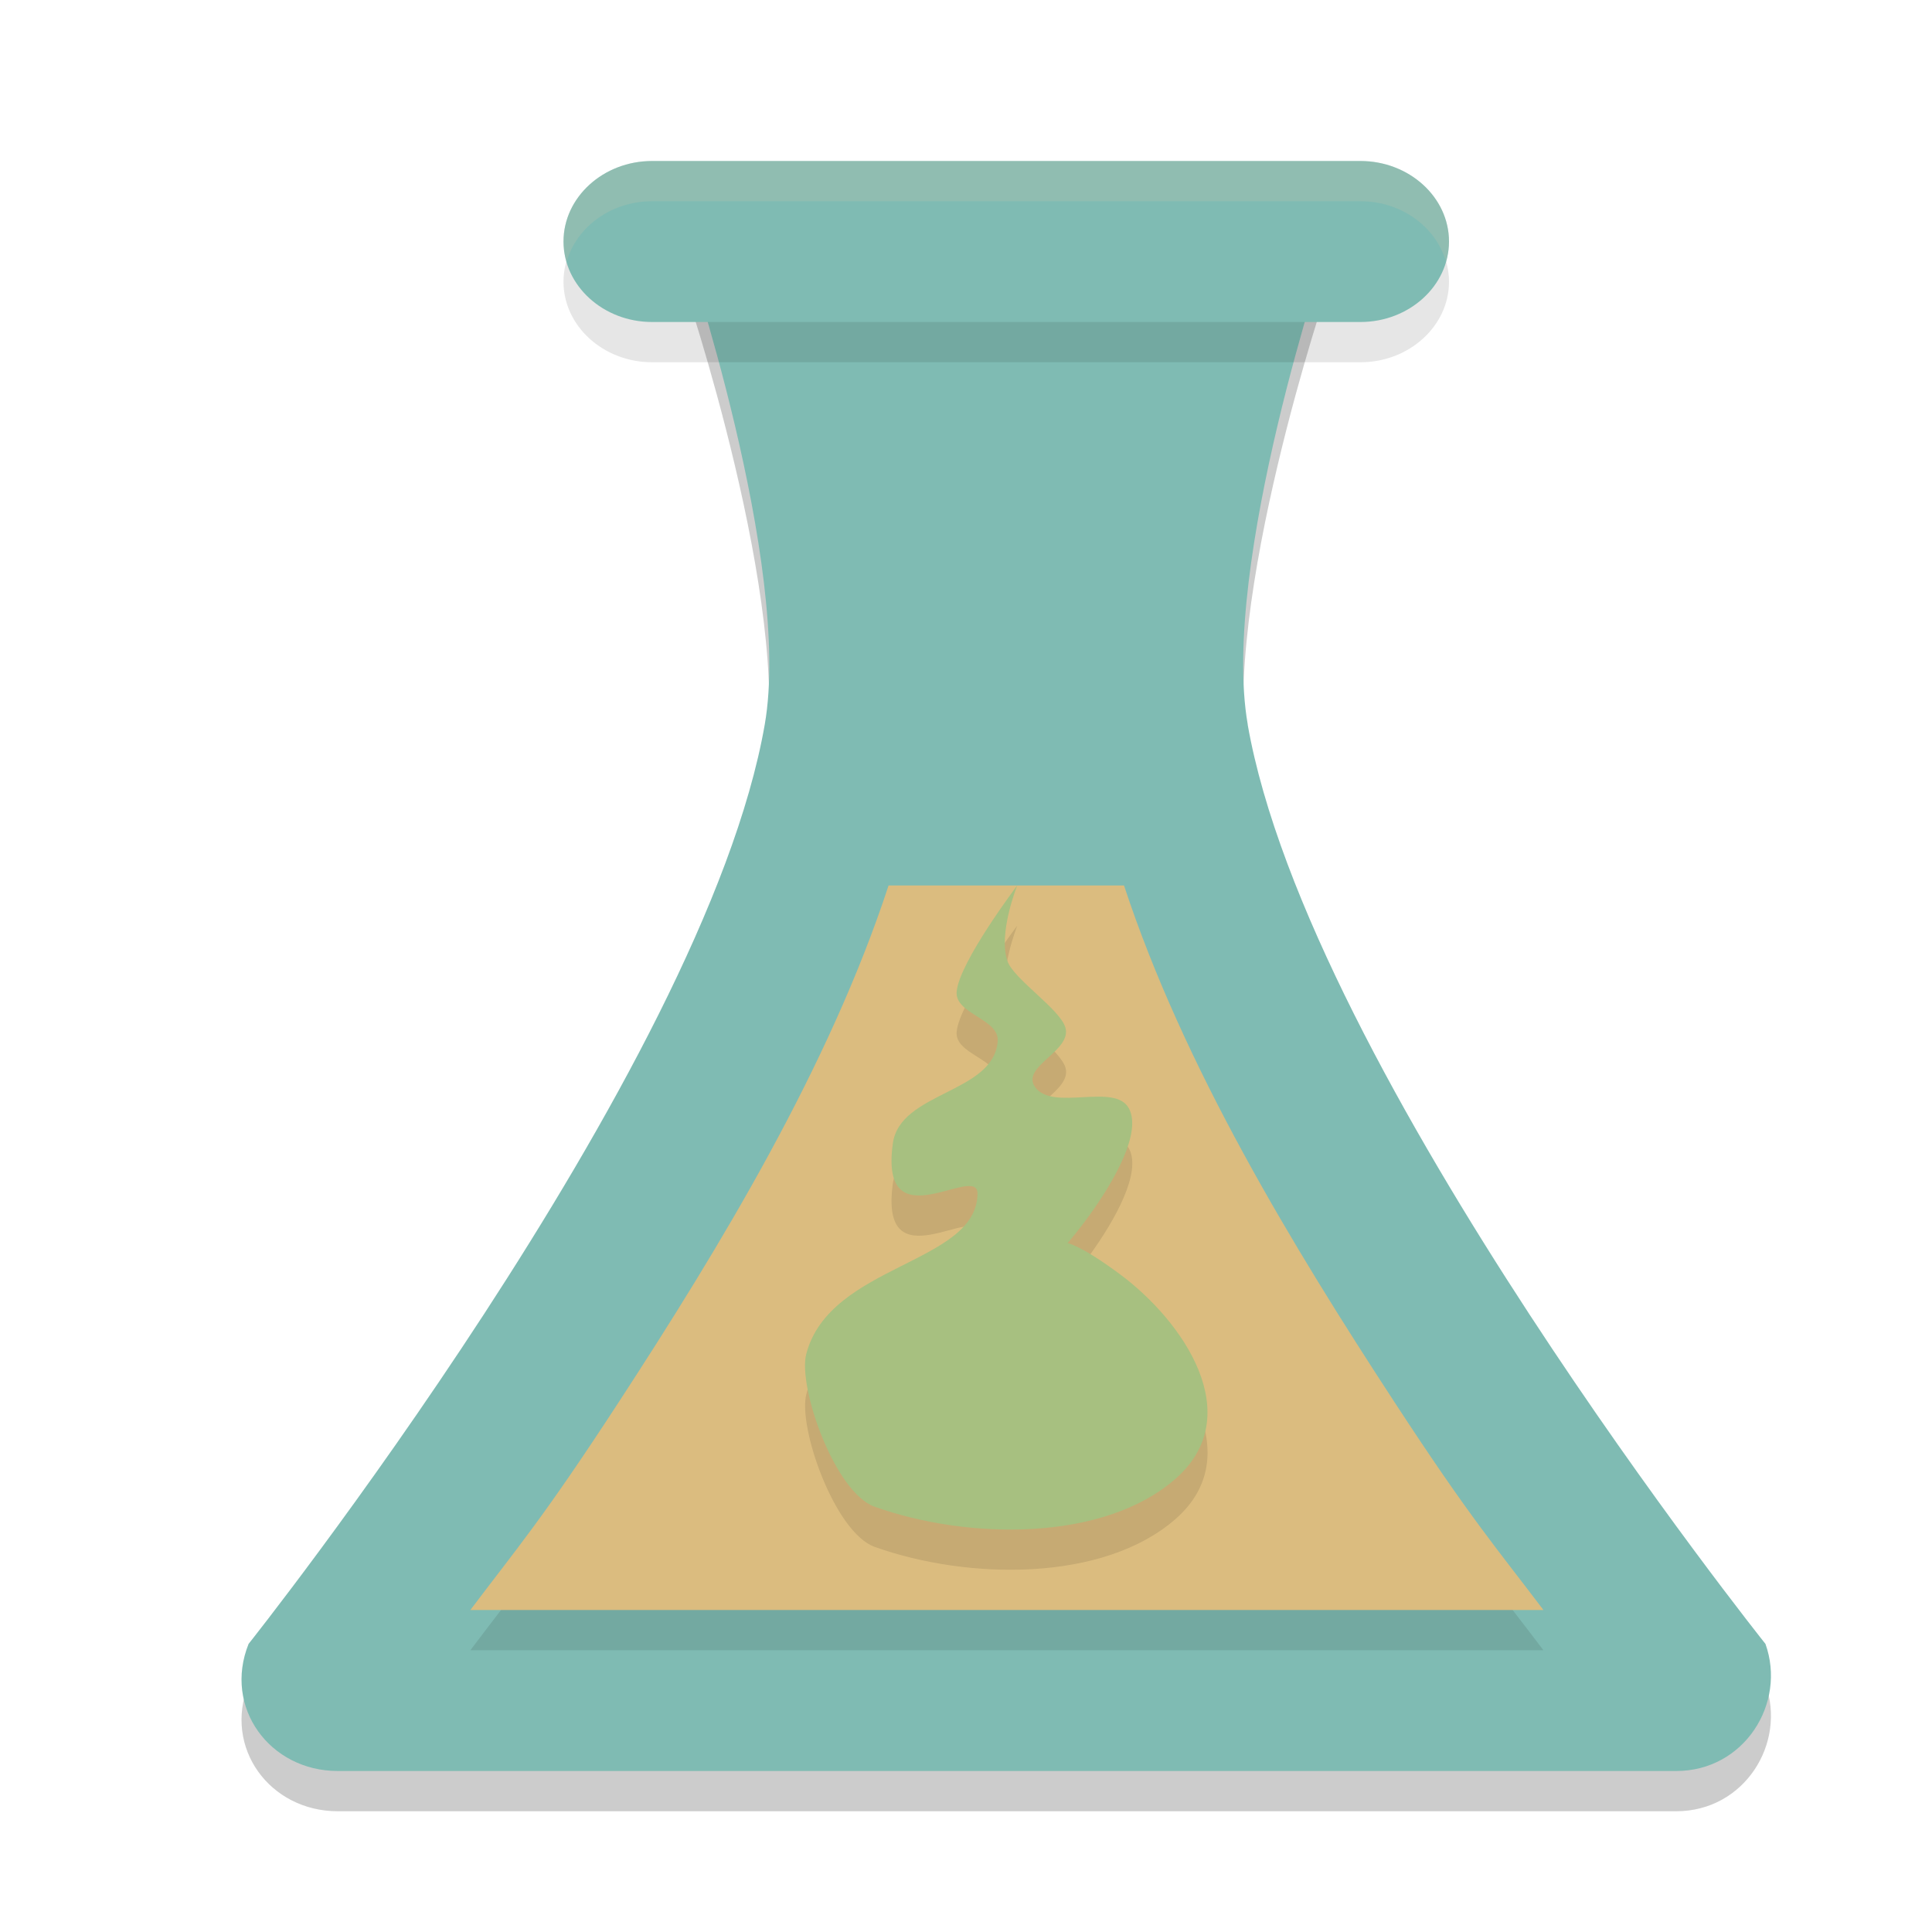 <svg xmlns="http://www.w3.org/2000/svg" width="24" height="24" version="1">
 <path style="opacity:0.2" d="m 15.5,9.5 c -0.346,-1.98 1,-5.947 1,-5.947 H 8.5 c 0,0 1.345,3.967 1,5.947 C 8.751,13.801 3.088,20.921 3.088,20.921 2.771,21.711 3.352,22.5 4.196,22.5 H 20.823 c 0.845,0 1.372,-0.842 1.108,-1.579 0,-1e-6 -5.679,-7.117 -6.432,-11.421 z"/>
 <path style="fill:#7fbbb3" d="m 15.5,9 c -0.346,-1.98 1,-5.947 1,-5.947 H 8.5 c 0,0 1.345,3.967 1,5.947 C 8.751,13.301 3.088,20.421 3.088,20.421 2.771,21.211 3.352,22 4.196,22 H 20.823 c 0.845,0 1.372,-0.842 1.108,-1.579 0,-1e-6 -5.679,-7.117 -6.432,-11.421 z"/>
 <path style="opacity:0.1" d="M 16.9,4.5 H 8.1 C 7.495,4.5 7,4.05 7,3.5 7,2.95 7.495,2.5 8.1,2.5 h 8.8 c 0.605,0 1.1,0.45 1.1,1 C 18,4.05 17.505,4.5 16.9,4.5 Z"/>
 <path style="fill:#7fbbb3" d="M 16.9,4 H 8.1 C 7.495,4 7,3.55 7,3 7,2.45 7.495,2 8.1,2 h 8.8 c 0.605,0 1.1,0.45 1.1,1 C 18,3.55 17.505,4 16.9,4 Z"/>
 <path style="opacity:0.2;fill:#d3c6aa" d="M 8.1,2 C 7.495,2 7,2.45 7,3 c 0,0.087 0.016,0.17 0.039,0.25 C 7.162,2.82 7.59,2.5 8.1,2.5 h 8.801 c 0.51,0 0.937,0.32 1.061,0.75 C 17.984,3.17 18,3.087 18,3 18,2.45 17.505,2 16.9,2 Z"/>
 <path style="opacity:0.1" d="M 11.038,11.5 C 10.298,13.756 8.947,15.983 7.688,17.915 6.736,19.377 6.415,19.74 5.843,20.5 H 19.173 C 18.599,19.74 18.277,19.379 17.323,17.918 16.061,15.986 14.706,13.758 13.963,11.5 Z"/>
 <path style="fill:#dbbc7f" d="M 11.038,11 C 10.298,13.256 8.947,15.483 7.688,17.415 6.736,18.877 6.415,19.24 5.843,20 H 19.173 C 18.599,19.24 18.277,18.879 17.323,17.418 16.061,15.486 14.706,13.258 13.963,11 Z"/>
 <path style="opacity:0.1" d="m 12.143,15.33 c 0.005,-0.393 -1.222,0.621 -1.052,-0.625 0.088,-0.646 1.252,-0.62 1.303,-1.27 0.022,-0.28 -0.535,-0.337 -0.51,-0.617 0.033,-0.367 0.753,-1.319 0.753,-1.319 0,0 -0.24,0.599 -0.121,0.939 0.078,0.225 0.654,0.597 0.72,0.826 0.083,0.292 -0.555,0.482 -0.378,0.737 0.217,0.313 1,-0.064 1.17,0.273 0.3,0.593 -1.296,2.326 -0.927,1.767 0,0 -0.111,-0.393 0.799,0.277 0.804,0.592 1.6,1.761 0.707,2.548 -0.893,0.786 -2.577,0.765 -3.741,0.35 -0.495,-0.176 -0.957,-1.488 -0.849,-1.899 0.295,-1.117 2.115,-1.115 2.127,-1.988 z"/>
 <path style="fill:#a7c080" d="m 12.143,14.83 c 0.005,-0.393 -1.222,0.621 -1.052,-0.625 0.088,-0.646 1.252,-0.62 1.303,-1.27 0.022,-0.28 -0.535,-0.337 -0.51,-0.617 C 11.916,11.952 12.636,11 12.636,11 c 0,0 -0.24,0.599 -0.121,0.939 0.078,0.225 0.654,0.597 0.72,0.826 0.083,0.292 -0.555,0.482 -0.378,0.737 0.217,0.313 1,-0.064 1.17,0.273 0.3,0.593 -1.296,2.326 -0.927,1.767 0,0 -0.111,-0.393 0.799,0.277 0.804,0.592 1.6,1.761 0.707,2.548 -0.893,0.786 -2.577,0.765 -3.741,0.35 -0.495,-0.176 -0.957,-1.488 -0.849,-1.899 0.295,-1.117 2.115,-1.115 2.127,-1.988 z"/>
</svg>
